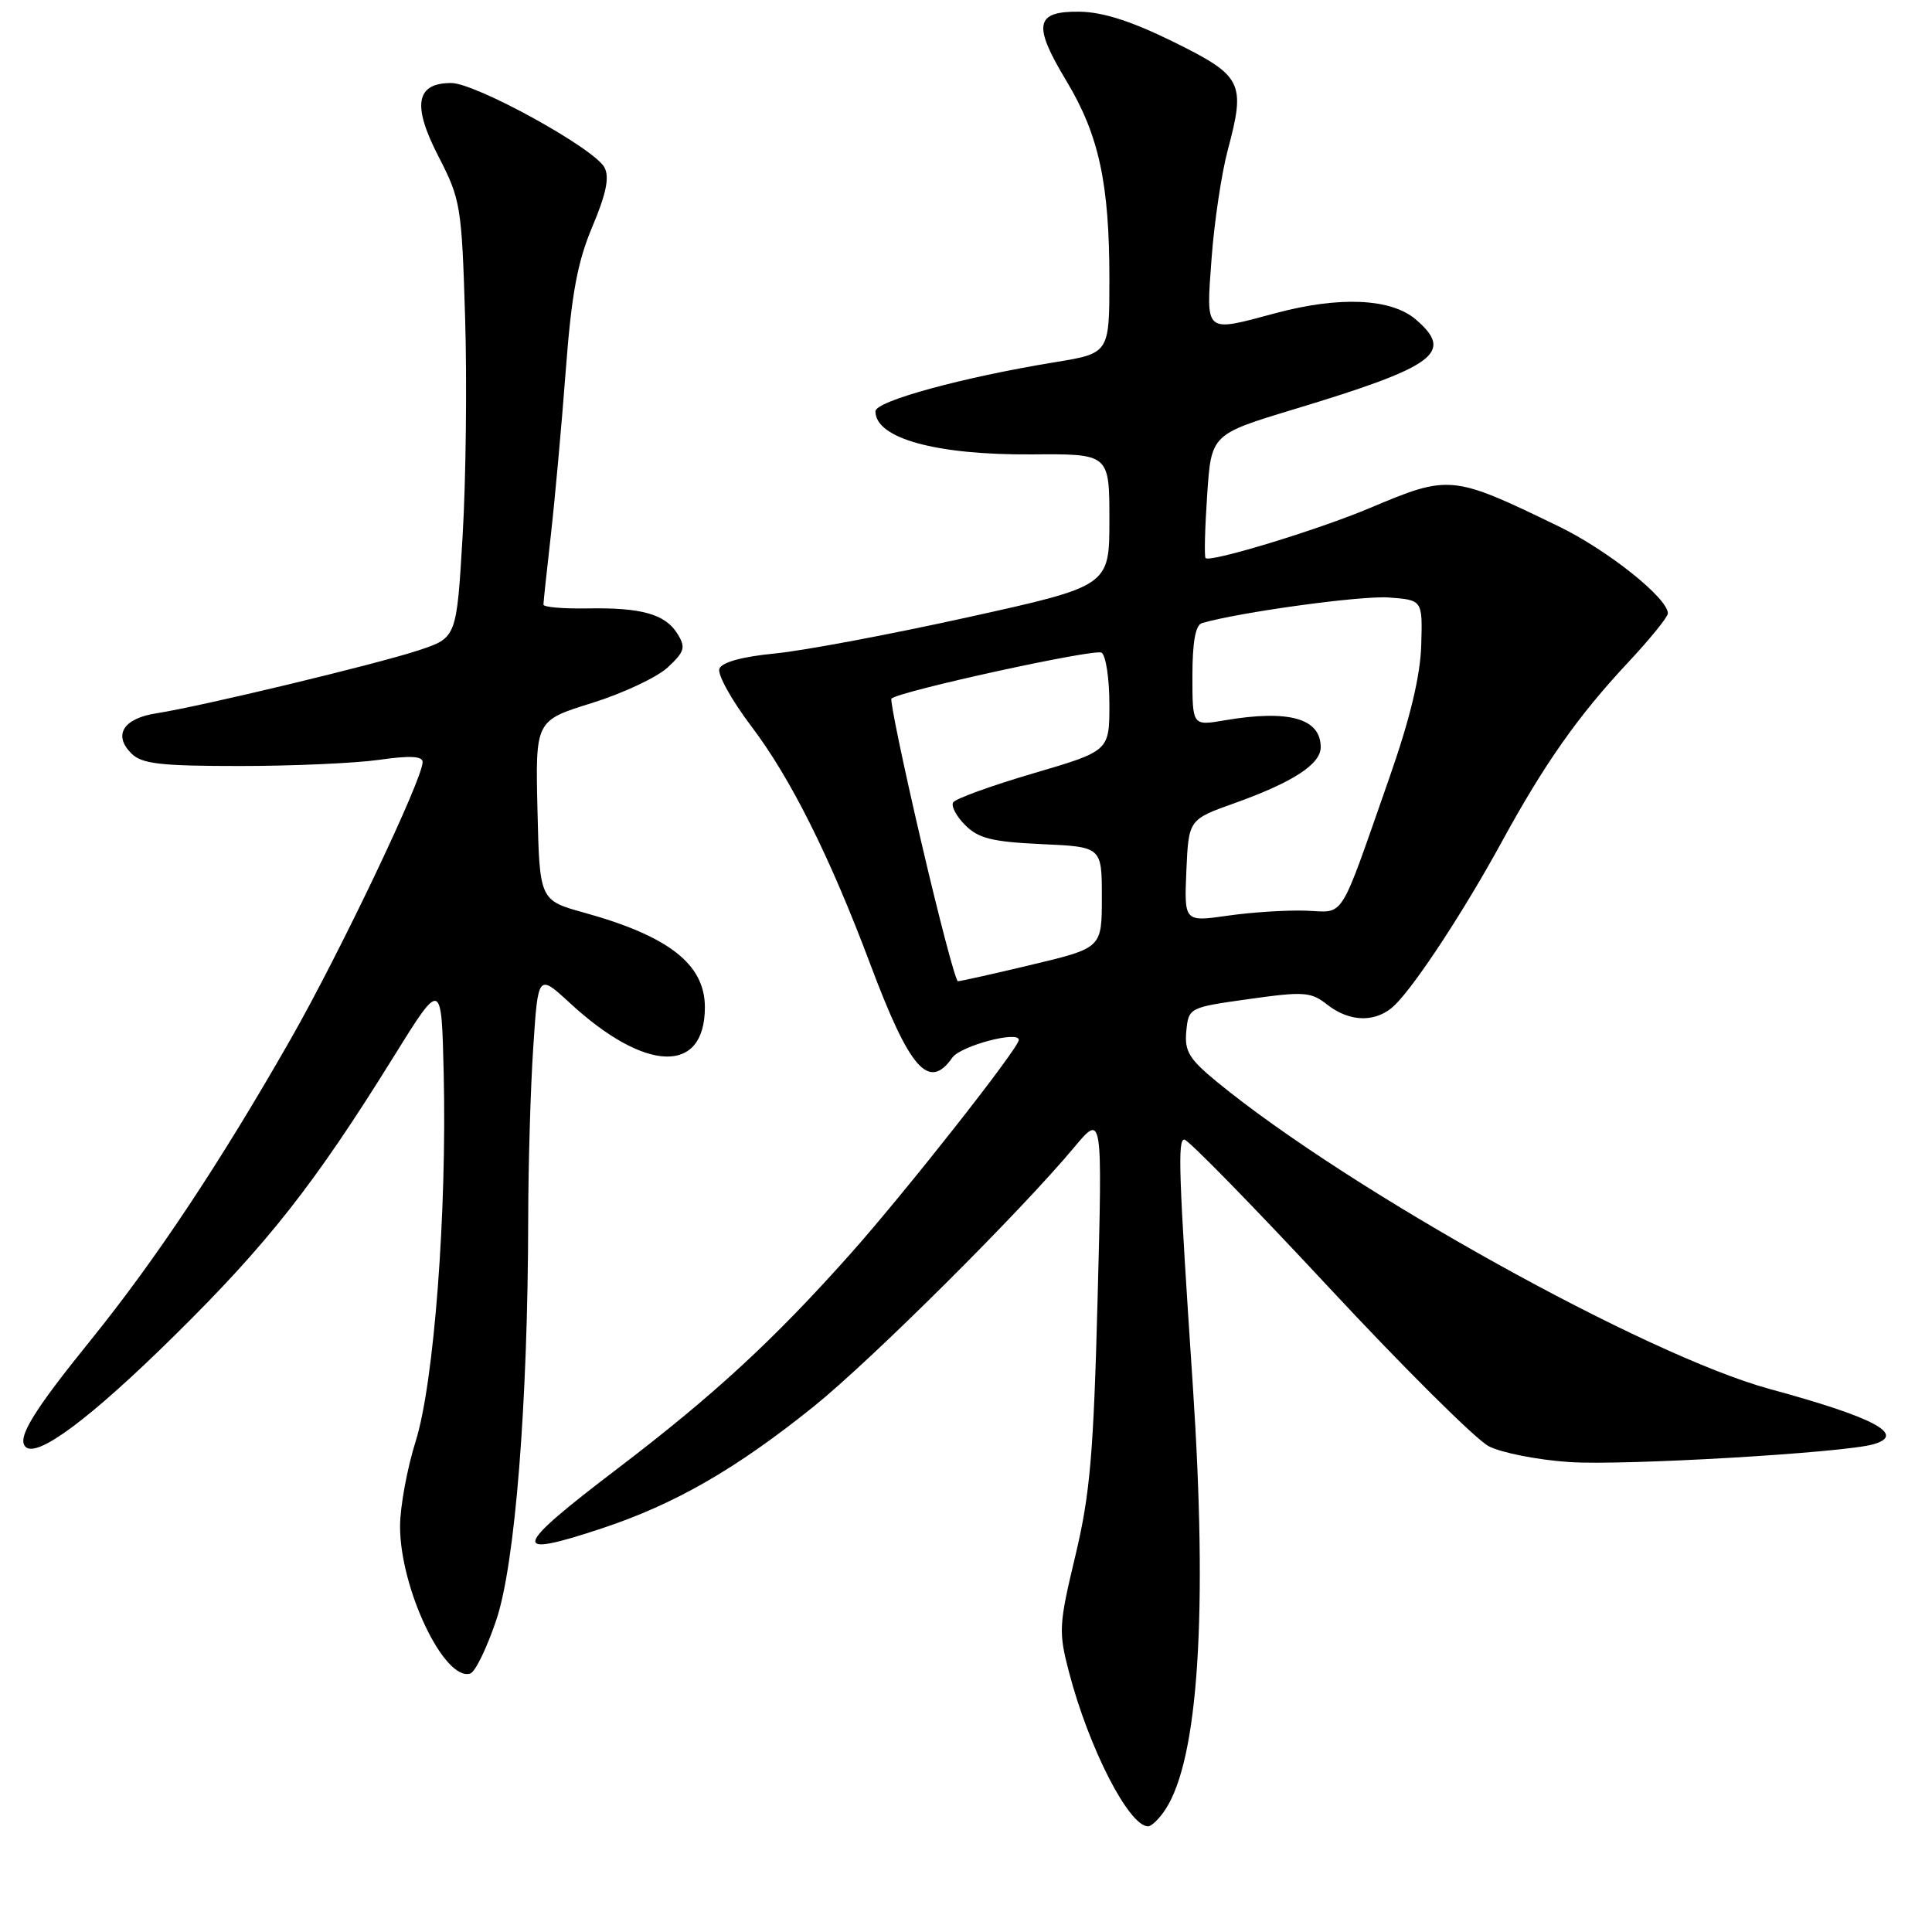 <?xml version="1.0" encoding="UTF-8" standalone="no"?>
<!DOCTYPE svg PUBLIC "-//W3C//DTD SVG 1.1//EN" "http://www.w3.org/Graphics/SVG/1.1/DTD/svg11.dtd" >
<svg xmlns="http://www.w3.org/2000/svg" xmlns:xlink="http://www.w3.org/1999/xlink" version="1.1" viewBox="0 0 256 256">
 <g >
 <path fill="currentColor"
d=" M 154.43 239.75 C 158.80 233.08 160.05 213.71 158.06 183.69 C 156.18 155.44 156.03 151.00 156.93 151.00 C 157.44 151.00 166.03 159.79 176.03 170.53 C 186.02 181.27 195.58 190.76 197.26 191.63 C 198.93 192.50 203.75 193.45 207.96 193.73 C 215.09 194.22 244.35 192.51 248.25 191.37 C 252.64 190.10 248.39 187.83 234.50 184.05 C 218.12 179.59 178.87 157.78 161.27 143.37 C 157.56 140.32 156.94 139.30 157.19 136.64 C 157.50 133.52 157.54 133.49 165.50 132.38 C 172.80 131.35 173.71 131.42 175.88 133.13 C 178.93 135.52 182.48 135.52 184.88 133.12 C 187.70 130.30 194.10 120.52 199.02 111.50 C 204.66 101.18 209.10 94.87 215.69 87.82 C 218.61 84.70 221.00 81.76 221.00 81.28 C 221.00 79.25 212.99 72.87 206.50 69.73 C 192.41 62.90 192.05 62.87 181.50 67.32 C 174.66 70.21 160.21 74.61 159.74 73.94 C 159.56 73.70 159.66 69.91 159.96 65.53 C 160.50 57.55 160.50 57.55 171.50 54.22 C 190.27 48.54 192.72 46.73 187.61 42.34 C 184.34 39.53 177.51 39.22 169.00 41.50 C 159.52 44.05 159.80 44.29 160.54 34.25 C 160.89 29.44 161.86 22.98 162.68 19.90 C 165.08 10.93 164.65 10.07 155.50 5.55 C 149.93 2.81 146.14 1.59 143.03 1.55 C 137.15 1.48 136.81 3.27 141.32 10.75 C 145.61 17.89 147.00 24.29 147.00 36.96 C 147.00 46.82 147.00 46.82 139.75 48.00 C 127.53 50.00 116.00 53.15 116.00 54.50 C 116.00 58.09 124.03 60.30 136.70 60.21 C 147.00 60.13 147.00 60.13 147.00 68.89 C 147.00 77.65 147.00 77.65 128.25 81.79 C 117.94 84.07 106.43 86.23 102.67 86.59 C 98.35 87.01 95.65 87.75 95.32 88.61 C 95.04 89.35 96.94 92.78 99.55 96.23 C 104.77 103.11 109.97 113.52 115.32 127.77 C 120.55 141.71 123.07 144.58 126.19 140.14 C 127.29 138.58 135.00 136.53 135.00 137.79 C 135.00 138.87 120.00 157.93 112.67 166.16 C 102.52 177.56 94.56 184.90 81.82 194.60 C 67.84 205.24 67.49 206.59 79.80 202.50 C 89.42 199.31 97.54 194.64 107.82 186.37 C 115.44 180.24 135.17 160.61 142.34 152.02 C 146.08 147.55 146.08 147.55 145.44 172.02 C 144.90 192.70 144.44 198.00 142.48 206.19 C 140.30 215.30 140.25 216.22 141.64 221.54 C 144.28 231.65 149.59 242.00 152.13 242.00 C 152.58 242.00 153.62 240.99 154.43 239.75 Z  M 65.76 214.66 C 68.26 207.28 69.95 185.90 69.99 161.50 C 70.00 154.35 70.30 144.12 70.66 138.76 C 71.30 129.02 71.30 129.02 75.54 132.93 C 85.54 142.15 93.40 142.38 93.40 133.46 C 93.40 127.79 88.65 124.06 77.50 120.96 C 71.50 119.30 71.50 119.30 71.22 107.39 C 70.94 95.48 70.94 95.48 78.41 93.16 C 82.52 91.88 87.04 89.76 88.46 88.45 C 90.72 86.35 90.89 85.79 89.77 83.99 C 88.16 81.37 84.99 80.48 77.75 80.62 C 74.59 80.67 72.00 80.45 72.01 80.11 C 72.01 79.77 72.45 75.67 72.98 71.00 C 73.51 66.33 74.40 56.55 74.95 49.28 C 75.73 38.93 76.50 34.75 78.50 30.01 C 80.34 25.64 80.78 23.46 80.09 22.18 C 78.74 19.65 63.03 11.00 59.79 11.00 C 55.10 11.00 54.59 13.93 58.10 20.73 C 61.03 26.42 61.18 27.28 61.63 42.08 C 61.89 50.56 61.74 63.58 61.30 71.00 C 60.50 84.50 60.50 84.50 55.50 86.16 C 49.94 88.00 26.61 93.61 20.70 94.52 C 16.34 95.20 14.97 97.40 17.40 99.83 C 18.78 101.22 21.23 101.50 31.78 101.50 C 38.78 101.50 47.09 101.13 50.25 100.68 C 54.32 100.10 56.00 100.18 56.00 100.98 C 56.00 103.25 45.03 126.28 38.50 137.72 C 29.18 154.05 20.63 166.92 12.08 177.50 C 4.41 186.98 2.22 190.55 3.38 191.71 C 4.90 193.24 11.97 187.97 23.09 177.00 C 35.46 164.81 41.68 156.90 52.08 140.15 C 58.50 129.80 58.50 129.80 58.79 142.15 C 59.23 160.61 57.51 183.28 55.07 191.00 C 53.95 194.57 53.02 199.62 53.01 202.21 C 52.99 210.46 58.88 222.83 62.31 221.75 C 62.97 221.55 64.52 218.35 65.76 214.66 Z  M 122.05 111.47 C 119.67 101.27 117.91 92.77 118.12 92.57 C 119.15 91.59 145.06 85.92 145.96 86.48 C 146.53 86.83 147.00 89.91 147.00 93.31 C 147.00 99.51 147.00 99.51 136.93 102.47 C 131.38 104.10 126.60 105.83 126.30 106.32 C 126.00 106.80 126.72 108.17 127.90 109.34 C 129.65 111.10 131.50 111.55 138.02 111.85 C 146.00 112.21 146.00 112.21 146.00 118.91 C 146.00 125.61 146.00 125.61 136.75 127.82 C 131.66 129.04 127.24 130.02 126.93 130.02 C 126.62 130.01 124.42 121.66 122.05 111.47 Z  M 157.20 115.37 C 157.50 108.59 157.50 108.59 163.62 106.41 C 171.32 103.65 175.00 101.26 175.00 99.01 C 175.00 95.18 170.77 94.00 162.25 95.45 C 158.00 96.18 158.00 96.18 158.00 89.56 C 158.00 85.12 158.41 82.82 159.25 82.57 C 164.21 81.12 180.32 78.91 184.00 79.17 C 188.50 79.50 188.50 79.50 188.32 85.50 C 188.20 89.57 186.85 95.19 184.12 103.00 C 177.31 122.43 178.30 120.86 173.06 120.67 C 170.55 120.58 165.89 120.87 162.70 121.33 C 156.91 122.16 156.91 122.16 157.20 115.37 Z "/>
</g>
</svg>